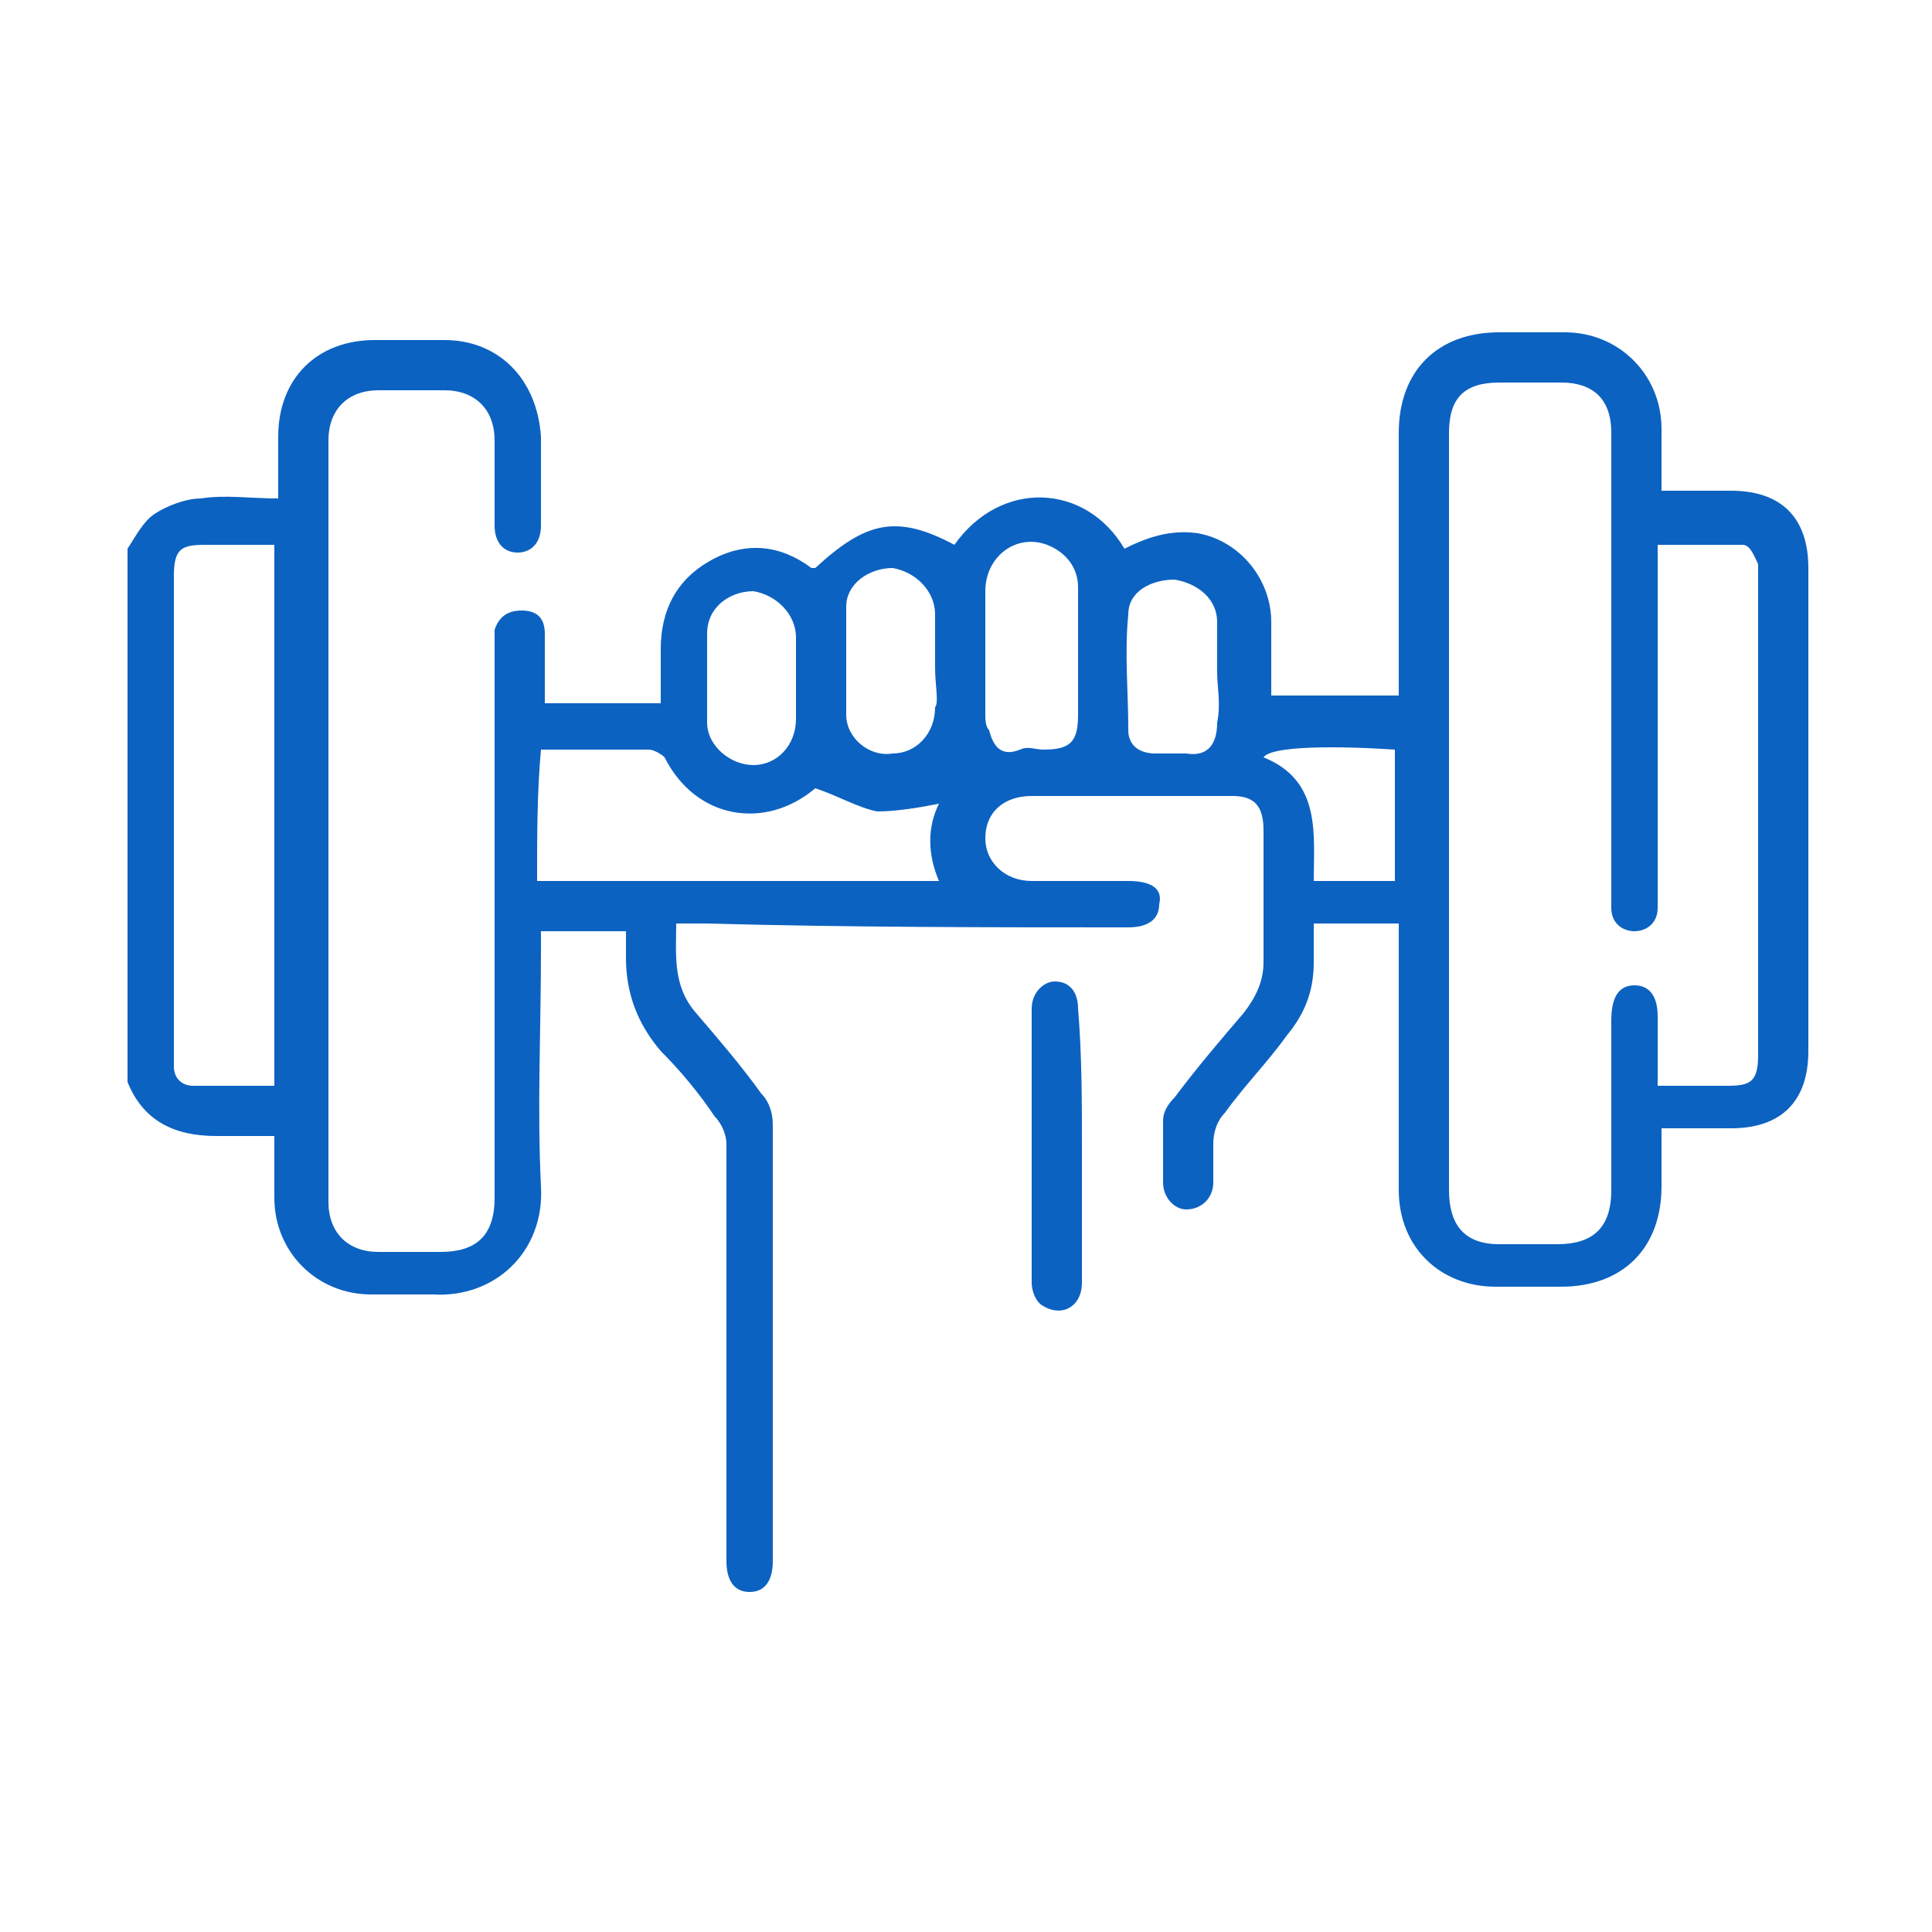 <?xml version="1.0" encoding="utf-8"?>
<!-- Generator: Adobe Illustrator 26.5.0, SVG Export Plug-In . SVG Version: 6.00 Build 0)  -->
<svg version="1.1" id="Layer_1" xmlns="http://www.w3.org/2000/svg" xmlns:xlink="http://www.w3.org/1999/xlink" x="0px" y="0px"
	 width="50px" height="50px" viewBox="0 0 50 50" style="enable-background:new 0 0 50 50;" xml:space="preserve">
<style type="text/css">
	.st0{fill:#0C62C1;}
</style>
<path class="st0" d="M3.3,14.2c0.2-0.3,0.4-0.7,0.7-0.9c0.3-0.2,0.8-0.4,1.2-0.4c0.6-0.1,1.3,0,2,0c0-0.6,0-1.1,0-1.6
	c0-1.5,1-2.5,2.5-2.5c0.6,0,1.2,0,1.8,0c1.4,0,2.4,1,2.5,2.5c0,0.8,0,1.6,0,2.3c0,0.5-0.3,0.7-0.6,0.7c-0.4,0-0.6-0.3-0.6-0.7
	c0-0.7,0-1.5,0-2.2c0-0.8-0.5-1.3-1.3-1.3c-0.6,0-1.1,0-1.7,0c-0.8,0-1.3,0.5-1.3,1.3c0,6.6,0,13.1,0,19.7c0,0.8,0.5,1.3,1.3,1.3
	c0.5,0,1.1,0,1.6,0c0.9,0,1.4-0.4,1.4-1.4c0-4.7,0-9.5,0-14.2c0-0.2,0-0.3,0-0.5c0.1-0.3,0.3-0.5,0.7-0.5c0.4,0,0.6,0.2,0.6,0.6
	c0,0.6,0,1.2,0,1.8c1,0,2,0,3,0c0-0.5,0-0.9,0-1.4c0-1,0.4-1.8,1.3-2.3c0.9-0.5,1.8-0.4,2.6,0.2c0,0,0.1,0,0.1,0
	c1.3-1.2,2.1-1.4,3.6-0.6c1.2-1.7,3.4-1.6,4.4,0.1c0.6-0.3,1.2-0.5,1.9-0.4c1.1,0.2,1.9,1.2,1.9,2.3c0,0.6,0,1.3,0,1.9
	c1.1,0,2.2,0,3.3,0c0-0.2,0-0.3,0-0.5c0-2.1,0-4.2,0-6.3c0-1.6,1-2.6,2.6-2.6c0.6,0,1.1,0,1.7,0c1.4,0,2.5,1.1,2.5,2.5
	c0,0.5,0,1,0,1.6c0.6,0,1.2,0,1.8,0c1.3,0,2,0.7,2,2c0,4.2,0,8.3,0,12.5c0,1.3-0.7,2-2,2c-0.6,0-1.2,0-1.8,0c0,0.5,0,1,0,1.5
	c0,1.6-1,2.6-2.6,2.6c-0.6,0-1.1,0-1.7,0c-1.4,0-2.5-1-2.5-2.5c0-2.1,0-4.3,0-6.4c0-0.2,0-0.3,0-0.5c-0.7,0-1.4,0-2.2,0
	c0,0.3,0,0.7,0,1c0,0.7-0.2,1.3-0.7,1.9c-0.5,0.7-1.1,1.3-1.6,2c-0.2,0.2-0.3,0.5-0.3,0.8c0,0.3,0,0.7,0,1c0,0.4-0.3,0.7-0.7,0.7
	c-0.3,0-0.6-0.3-0.6-0.7c0-0.5,0-1,0-1.6c0-0.2,0.1-0.4,0.3-0.6c0.6-0.8,1.2-1.5,1.8-2.2c0.3-0.4,0.5-0.8,0.5-1.3c0-1.1,0-2.3,0-3.4
	c0-0.6-0.2-0.9-0.8-0.9c-1.7,0-3.4,0-5.2,0c-0.7,0-1.2,0.4-1.2,1.1c0,0.6,0.5,1.1,1.2,1.1c0.8,0,1.7,0,2.5,0c0.6,0,0.9,0.2,0.8,0.6
	c0,0.4-0.3,0.6-0.8,0.6c-3.6,0-7.3,0-10.9-0.1c-0.3,0-0.5,0-0.8,0c0,0.8-0.1,1.6,0.5,2.3c0.6,0.7,1.2,1.4,1.7,2.1
	c0.2,0.2,0.3,0.5,0.3,0.8c0,3.8,0,7.5,0,11.3c0,0.5-0.2,0.8-0.6,0.8c-0.4,0-0.6-0.3-0.6-0.8c0-3.6,0-7.2,0-10.8
	c0-0.2-0.1-0.5-0.3-0.7c-0.4-0.6-0.9-1.2-1.4-1.7c-0.6-0.7-0.9-1.5-0.9-2.4c0-0.2,0-0.4,0-0.7c-0.7,0-1.4,0-2.2,0c0,0.2,0,0.3,0,0.5
	c0,2-0.1,4.1,0,6.1c0.1,1.7-1.2,2.9-2.8,2.8c-0.5,0-1,0-1.6,0c-1.4,0-2.5-1.1-2.5-2.5c0-0.5,0-1,0-1.6c-0.5,0-1,0-1.5,0
	C4.5,29.4,3.7,29,3.3,28C3.3,23.4,3.3,18.8,3.3,14.2z M42.9,28.1c0.6,0,1.2,0,1.8,0c0.6,0,0.8-0.1,0.8-0.8c0-4.1,0-8.2,0-12.2
	c0-0.2,0-0.3,0-0.5c-0.1-0.2-0.2-0.5-0.4-0.5c-0.7,0-1.4,0-2.2,0c0,2.9,0,5.7,0,8.5c0,0.3,0,0.6,0,0.9c0,0.4-0.3,0.6-0.6,0.6
	c-0.3,0-0.6-0.2-0.6-0.6c0-0.1,0-0.3,0-0.4c0-4,0-7.9,0-11.9c0-0.9-0.5-1.3-1.3-1.3c-0.5,0-1.1,0-1.6,0c-0.9,0-1.3,0.4-1.3,1.3
	c0,1.3,0,2.5,0,3.8c0,5.3,0,10.5,0,15.8c0,0.9,0.4,1.4,1.3,1.4c0.5,0,1,0,1.5,0c0.9,0,1.4-0.4,1.4-1.4c0-1.5,0-2.9,0-4.4
	c0-0.6,0.2-0.9,0.6-0.9c0.4,0,0.6,0.3,0.6,0.8C42.9,27,42.9,27.5,42.9,28.1z M7.1,28.1c0-4.7,0-9.3,0-14c-0.6,0-1.2,0-1.8,0
	c-0.6,0-0.8,0.1-0.8,0.8c0,4.1,0,8.3,0,12.4c0,0.1,0,0.2,0,0.3c0,0.3,0.2,0.5,0.5,0.5C5.7,28.1,6.4,28.1,7.1,28.1z M13.9,22.8
	c3.5,0,6.9,0,10.4,0c-0.3-0.7-0.3-1.4,0-2c-0.5,0.1-1.1,0.2-1.6,0.2c-0.5-0.1-1-0.4-1.6-0.6c0,0,0,0,0,0c-1.3,1.1-3.1,0.8-3.9-0.8
	c-0.1-0.1-0.3-0.2-0.4-0.2c-0.2,0-0.4,0-0.6,0c-0.7,0-1.5,0-2.2,0C13.9,20.5,13.9,21.6,13.9,22.8z M27.9,16.9
	C27.9,16.9,27.9,16.9,27.9,16.9c0-0.6,0-1.1,0-1.7c0-0.5-0.3-0.9-0.8-1.1c-0.8-0.3-1.6,0.3-1.6,1.2c0,1.1,0,2.1,0,3.2
	c0,0.1,0,0.3,0.1,0.4c0.1,0.4,0.3,0.7,0.8,0.5c0.2-0.1,0.4,0,0.6,0c0.7,0,0.9-0.2,0.9-0.9C27.9,18,27.9,17.5,27.9,16.9z M24.2,17.3
	C24.2,17.3,24.2,17.3,24.2,17.3c0-0.5,0-0.9,0-1.4c0-0.6-0.5-1.1-1.1-1.2c-0.6,0-1.2,0.4-1.2,1c0,0.9,0,1.9,0,2.8
	c0,0.6,0.6,1.1,1.2,1c0.6,0,1.1-0.5,1.1-1.2C24.3,18.2,24.2,17.7,24.2,17.3z M31.5,17.4C31.5,17.4,31.5,17.4,31.5,17.4
	c0-0.4,0-0.9,0-1.3c0-0.6-0.5-1-1.1-1.1c-0.6,0-1.2,0.3-1.2,0.9c-0.1,1,0,2,0,3c0,0.4,0.3,0.6,0.7,0.6c0.3,0,0.5,0,0.8,0
	c0.6,0.1,0.8-0.3,0.8-0.8C31.6,18.2,31.5,17.8,31.5,17.4z M20.6,17.6c0-0.4,0-0.7,0-1.1c0-0.6-0.5-1.1-1.1-1.2
	c-0.6,0-1.2,0.4-1.2,1.1c0,0.8,0,1.5,0,2.3c0,0.6,0.6,1.1,1.2,1.1c0.6,0,1.1-0.5,1.1-1.2C20.6,18.2,20.6,17.9,20.6,17.6z M36.1,22.8
	c0-1.2,0-2.3,0-3.4c-1.5-0.1-3.2-0.1-3.4,0.2c1.5,0.6,1.3,2,1.3,3.2C34.6,22.8,35.3,22.8,36.1,22.8z"/>
<path class="st0" d="M28,29.7c0,1.2,0,2.3,0,3.5c0,0.6-0.5,0.9-1,0.6c-0.2-0.1-0.3-0.4-0.3-0.6c0-2.4,0-4.8,0-7.1
	c0-0.4,0.3-0.7,0.6-0.7c0.4,0,0.6,0.3,0.6,0.7C28,27.3,28,28.5,28,29.7z"/>
</svg>
